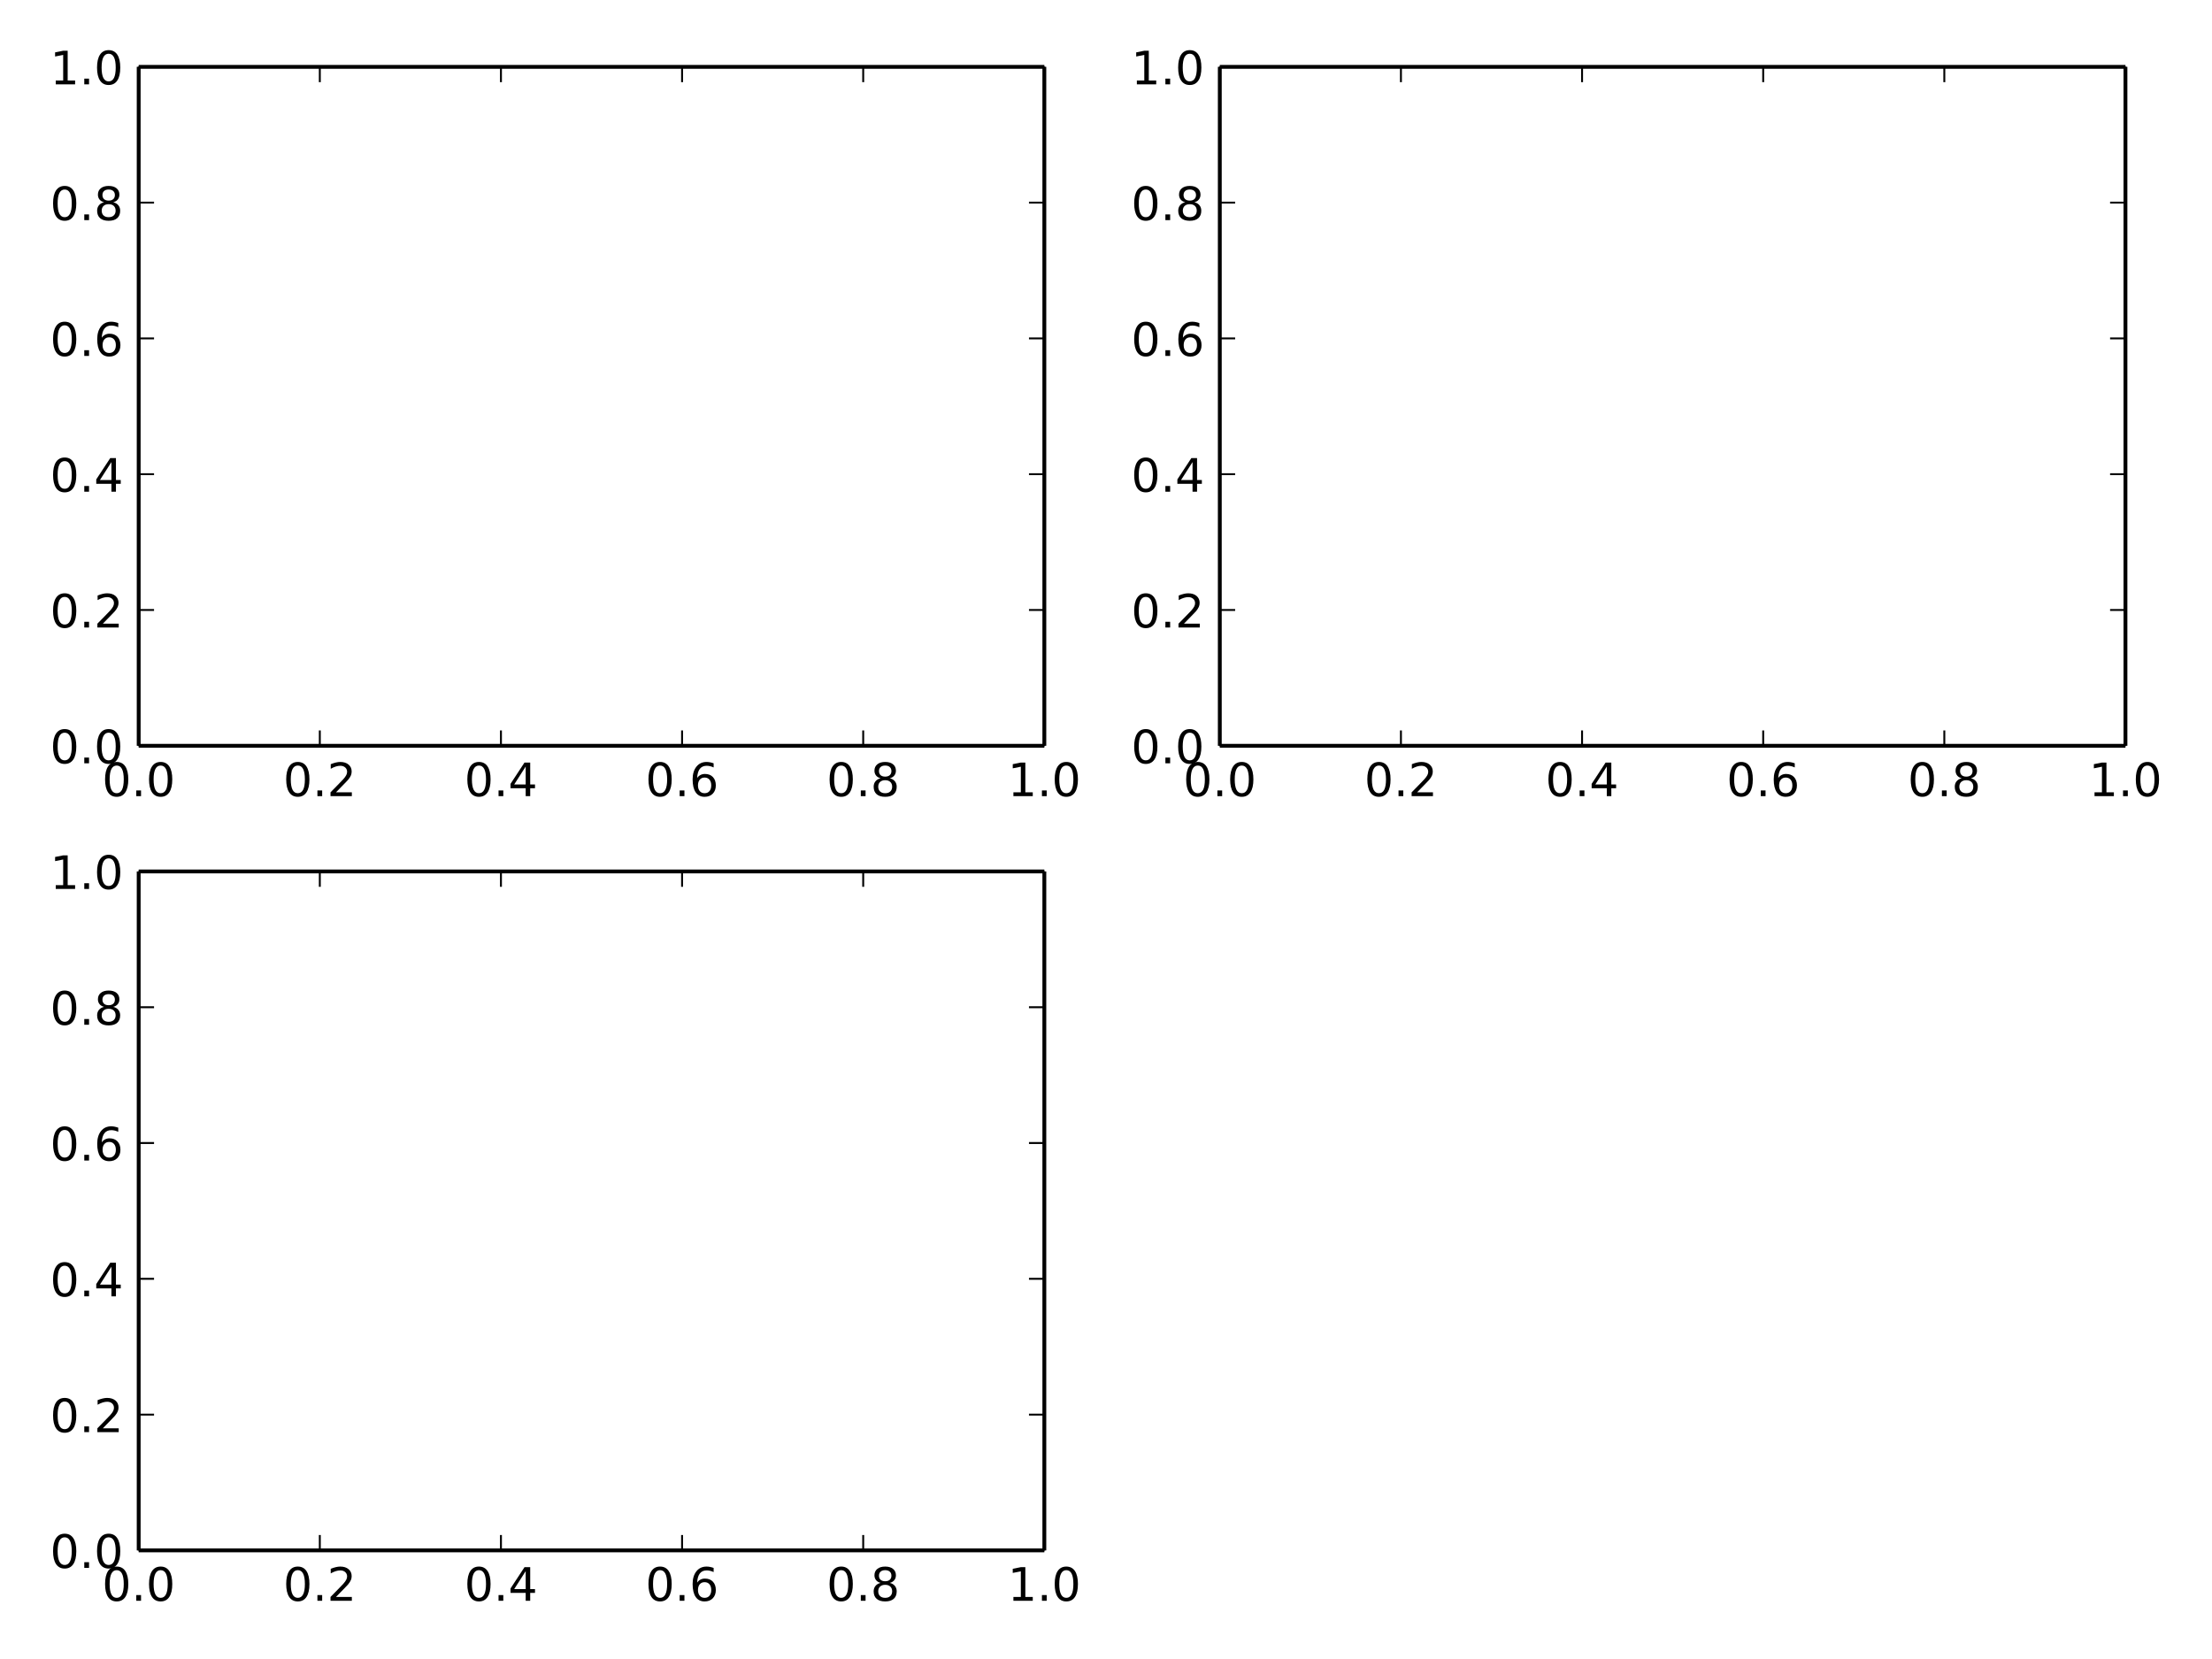 <svg xmlns="http://www.w3.org/2000/svg" xmlns:xlink="http://www.w3.org/1999/xlink" width="768" height="576" version="1.1" viewBox="0 0 576 432"><defs><style type="text/css">*{stroke-linecap:butt;stroke-linejoin:round}</style></defs><g id="figure_1"><g id="patch_1"><path fill="#fff" d="M 0 432 L 576 432 L 576 0 L 0 0 z"/></g><g id="axes_1"><g id="patch_2"><path fill="#fff" d="M 36.113 194.2 L 271.943 194.2 L 271.943 17.404 L 36.113 17.404 z"/></g><g id="patch_3"><path fill="none" stroke="#000" stroke-linecap="square" stroke-linejoin="miter" d="M 36.113 194.2 L 36.113 17.404"/></g><g id="patch_4"><path fill="none" stroke="#000" stroke-linecap="square" stroke-linejoin="miter" d="M 271.943 194.2 L 271.943 17.404"/></g><g id="patch_5"><path fill="none" stroke="#000" stroke-linecap="square" stroke-linejoin="miter" d="M 36.113 194.2 L 271.943 194.2"/></g><g id="patch_6"><path fill="none" stroke="#000" stroke-linecap="square" stroke-linejoin="miter" d="M 36.113 17.404 L 271.943 17.404"/></g><g id="matplotlib.axis_1"><g id="xtick_1"><g id="line2d_1"><defs><path id="m368fc901b1" stroke="#000" stroke-width=".5" d="M 0 0 L 0 -4"/></defs><g><use x="36.113" y="194.2" stroke="#000" stroke-width=".5" xlink:href="#m368fc901b1"/></g></g><g id="line2d_2"><defs><path id="mc63e59a608" stroke="#000" stroke-width=".5" d="M 0 0 L 0 4"/></defs><g><use x="36.113" y="17.404" stroke="#000" stroke-width=".5" xlink:href="#mc63e59a608"/></g></g><g id="text_1"><defs><path id="DejaVuSans-30" d="M 31.781 66.406 Q 24.172 66.406 20.328 58.906 Q 16.5 51.422 16.5 36.375 Q 16.5 21.391 20.328 13.891 Q 24.172 6.391 31.781 6.391 Q 39.453 6.391 43.281 13.891 Q 47.125 21.391 47.125 36.375 Q 47.125 51.422 43.281 58.906 Q 39.453 66.406 31.781 66.406 M 31.781 74.219 Q 44.047 74.219 50.516 64.516 Q 56.984 54.828 56.984 36.375 Q 56.984 17.969 50.516 8.266 Q 44.047 -1.422 31.781 -1.422 Q 19.531 -1.422 13.062 8.266 Q 6.594 17.969 6.594 36.375 Q 6.594 54.828 13.062 64.516 Q 19.531 74.219 31.781 74.219"/><path id="DejaVuSans-2e" d="M 10.688 12.406 L 21 12.406 L 21 0 L 10.688 0 z"/></defs><g transform="translate(26.571 207.318)scale(0.12 -0.12)"><use xlink:href="#DejaVuSans-30"/><use x="63.623" xlink:href="#DejaVuSans-2e"/><use x="95.41" xlink:href="#DejaVuSans-30"/></g></g></g><g id="xtick_2"><g id="line2d_3"><g><use x="83.279" y="194.2" stroke="#000" stroke-width=".5" xlink:href="#m368fc901b1"/></g></g><g id="line2d_4"><g><use x="83.279" y="17.404" stroke="#000" stroke-width=".5" xlink:href="#mc63e59a608"/></g></g><g id="text_2"><defs><path id="DejaVuSans-32" d="M 19.188 8.297 L 53.609 8.297 L 53.609 0 L 7.328 0 L 7.328 8.297 Q 12.938 14.109 22.625 23.891 Q 32.328 33.688 34.812 36.531 Q 39.547 41.844 41.422 45.531 Q 43.312 49.219 43.312 52.781 Q 43.312 58.594 39.234 62.25 Q 35.156 65.922 28.609 65.922 Q 23.969 65.922 18.812 64.312 Q 13.672 62.703 7.812 59.422 L 7.812 69.391 Q 13.766 71.781 18.938 73 Q 24.125 74.219 28.422 74.219 Q 39.75 74.219 46.484 68.547 Q 53.219 62.891 53.219 53.422 Q 53.219 48.922 51.531 44.891 Q 49.859 40.875 45.406 35.406 Q 44.188 33.984 37.641 27.219 Q 31.109 20.453 19.188 8.297"/></defs><g transform="translate(73.737 207.318)scale(0.12 -0.12)"><use xlink:href="#DejaVuSans-30"/><use x="63.623" xlink:href="#DejaVuSans-2e"/><use x="95.41" xlink:href="#DejaVuSans-32"/></g></g></g><g id="xtick_3"><g id="line2d_5"><g><use x="130.445" y="194.2" stroke="#000" stroke-width=".5" xlink:href="#m368fc901b1"/></g></g><g id="line2d_6"><g><use x="130.445" y="17.404" stroke="#000" stroke-width=".5" xlink:href="#mc63e59a608"/></g></g><g id="text_3"><defs><path id="DejaVuSans-34" d="M 37.797 64.312 L 12.891 25.391 L 37.797 25.391 z M 35.203 72.906 L 47.609 72.906 L 47.609 25.391 L 58.016 25.391 L 58.016 17.188 L 47.609 17.188 L 47.609 0 L 37.797 0 L 37.797 17.188 L 4.891 17.188 L 4.891 26.703 z"/></defs><g transform="translate(120.903 207.318)scale(0.12 -0.12)"><use xlink:href="#DejaVuSans-30"/><use x="63.623" xlink:href="#DejaVuSans-2e"/><use x="95.41" xlink:href="#DejaVuSans-34"/></g></g></g><g id="xtick_4"><g id="line2d_7"><g><use x="177.611" y="194.2" stroke="#000" stroke-width=".5" xlink:href="#m368fc901b1"/></g></g><g id="line2d_8"><g><use x="177.611" y="17.404" stroke="#000" stroke-width=".5" xlink:href="#mc63e59a608"/></g></g><g id="text_4"><defs><path id="DejaVuSans-36" d="M 33.016 40.375 Q 26.375 40.375 22.484 35.828 Q 18.609 31.297 18.609 23.391 Q 18.609 15.531 22.484 10.953 Q 26.375 6.391 33.016 6.391 Q 39.656 6.391 43.531 10.953 Q 47.406 15.531 47.406 23.391 Q 47.406 31.297 43.531 35.828 Q 39.656 40.375 33.016 40.375 M 52.594 71.297 L 52.594 62.312 Q 48.875 64.062 45.094 64.984 Q 41.312 65.922 37.594 65.922 Q 27.828 65.922 22.672 59.328 Q 17.531 52.734 16.797 39.406 Q 19.672 43.656 24.016 45.922 Q 28.375 48.188 33.594 48.188 Q 44.578 48.188 50.953 41.516 Q 57.328 34.859 57.328 23.391 Q 57.328 12.156 50.688 5.359 Q 44.047 -1.422 33.016 -1.422 Q 20.359 -1.422 13.672 8.266 Q 6.984 17.969 6.984 36.375 Q 6.984 53.656 15.188 63.938 Q 23.391 74.219 37.203 74.219 Q 40.922 74.219 44.703 73.484 Q 48.484 72.75 52.594 71.297"/></defs><g transform="translate(168.069 207.318)scale(0.12 -0.12)"><use xlink:href="#DejaVuSans-30"/><use x="63.623" xlink:href="#DejaVuSans-2e"/><use x="95.41" xlink:href="#DejaVuSans-36"/></g></g></g><g id="xtick_5"><g id="line2d_9"><g><use x="224.777" y="194.2" stroke="#000" stroke-width=".5" xlink:href="#m368fc901b1"/></g></g><g id="line2d_10"><g><use x="224.777" y="17.404" stroke="#000" stroke-width=".5" xlink:href="#mc63e59a608"/></g></g><g id="text_5"><defs><path id="DejaVuSans-38" d="M 31.781 34.625 Q 24.75 34.625 20.719 30.859 Q 16.703 27.094 16.703 20.516 Q 16.703 13.922 20.719 10.156 Q 24.75 6.391 31.781 6.391 Q 38.812 6.391 42.859 10.172 Q 46.922 13.969 46.922 20.516 Q 46.922 27.094 42.891 30.859 Q 38.875 34.625 31.781 34.625 M 21.922 38.812 Q 15.578 40.375 12.031 44.719 Q 8.5 49.078 8.5 55.328 Q 8.5 64.062 14.719 69.141 Q 20.953 74.219 31.781 74.219 Q 42.672 74.219 48.875 69.141 Q 55.078 64.062 55.078 55.328 Q 55.078 49.078 51.531 44.719 Q 48 40.375 41.703 38.812 Q 48.828 37.156 52.797 32.312 Q 56.781 27.484 56.781 20.516 Q 56.781 9.906 50.312 4.234 Q 43.844 -1.422 31.781 -1.422 Q 19.734 -1.422 13.25 4.234 Q 6.781 9.906 6.781 20.516 Q 6.781 27.484 10.781 32.312 Q 14.797 37.156 21.922 38.812 M 18.312 54.391 Q 18.312 48.734 21.844 45.562 Q 25.391 42.391 31.781 42.391 Q 38.141 42.391 41.719 45.562 Q 45.312 48.734 45.312 54.391 Q 45.312 60.062 41.719 63.234 Q 38.141 66.406 31.781 66.406 Q 25.391 66.406 21.844 63.234 Q 18.312 60.062 18.312 54.391"/></defs><g transform="translate(215.236 207.318)scale(0.12 -0.12)"><use xlink:href="#DejaVuSans-30"/><use x="63.623" xlink:href="#DejaVuSans-2e"/><use x="95.41" xlink:href="#DejaVuSans-38"/></g></g></g><g id="xtick_6"><g id="line2d_11"><g><use x="271.943" y="194.2" stroke="#000" stroke-width=".5" xlink:href="#m368fc901b1"/></g></g><g id="line2d_12"><g><use x="271.943" y="17.404" stroke="#000" stroke-width=".5" xlink:href="#mc63e59a608"/></g></g><g id="text_6"><defs><path id="DejaVuSans-31" d="M 12.406 8.297 L 28.516 8.297 L 28.516 63.922 L 10.984 60.406 L 10.984 69.391 L 28.422 72.906 L 38.281 72.906 L 38.281 8.297 L 54.391 8.297 L 54.391 0 L 12.406 0 z"/></defs><g transform="translate(262.402 207.318)scale(0.12 -0.12)"><use xlink:href="#DejaVuSans-31"/><use x="63.623" xlink:href="#DejaVuSans-2e"/><use x="95.41" xlink:href="#DejaVuSans-30"/></g></g></g></g><g id="matplotlib.axis_2"><g id="ytick_1"><g id="line2d_13"><defs><path id="m556f96d829" stroke="#000" stroke-width=".5" d="M 0 0 L 4 0"/></defs><g><use x="36.113" y="194.2" stroke="#000" stroke-width=".5" xlink:href="#m556f96d829"/></g></g><g id="line2d_14"><defs><path id="m27e32ca04a" stroke="#000" stroke-width=".5" d="M 0 0 L -4 0"/></defs><g><use x="271.943" y="194.2" stroke="#000" stroke-width=".5" xlink:href="#m27e32ca04a"/></g></g><g id="text_7"><g transform="translate(13.029 198.759)scale(0.12 -0.12)"><use xlink:href="#DejaVuSans-30"/><use x="63.623" xlink:href="#DejaVuSans-2e"/><use x="95.41" xlink:href="#DejaVuSans-30"/></g></g></g><g id="ytick_2"><g id="line2d_15"><g><use x="36.113" y="158.84" stroke="#000" stroke-width=".5" xlink:href="#m556f96d829"/></g></g><g id="line2d_16"><g><use x="271.943" y="158.84" stroke="#000" stroke-width=".5" xlink:href="#m27e32ca04a"/></g></g><g id="text_8"><g transform="translate(13.029 163.4)scale(0.12 -0.12)"><use xlink:href="#DejaVuSans-30"/><use x="63.623" xlink:href="#DejaVuSans-2e"/><use x="95.41" xlink:href="#DejaVuSans-32"/></g></g></g><g id="ytick_3"><g id="line2d_17"><g><use x="36.113" y="123.481" stroke="#000" stroke-width=".5" xlink:href="#m556f96d829"/></g></g><g id="line2d_18"><g><use x="271.943" y="123.481" stroke="#000" stroke-width=".5" xlink:href="#m27e32ca04a"/></g></g><g id="text_9"><g transform="translate(13.029 128.04)scale(0.12 -0.12)"><use xlink:href="#DejaVuSans-30"/><use x="63.623" xlink:href="#DejaVuSans-2e"/><use x="95.41" xlink:href="#DejaVuSans-34"/></g></g></g><g id="ytick_4"><g id="line2d_19"><g><use x="36.113" y="88.122" stroke="#000" stroke-width=".5" xlink:href="#m556f96d829"/></g></g><g id="line2d_20"><g><use x="271.943" y="88.122" stroke="#000" stroke-width=".5" xlink:href="#m27e32ca04a"/></g></g><g id="text_10"><g transform="translate(13.029 92.681)scale(0.12 -0.12)"><use xlink:href="#DejaVuSans-30"/><use x="63.623" xlink:href="#DejaVuSans-2e"/><use x="95.41" xlink:href="#DejaVuSans-36"/></g></g></g><g id="ytick_5"><g id="line2d_21"><g><use x="36.113" y="52.763" stroke="#000" stroke-width=".5" xlink:href="#m556f96d829"/></g></g><g id="line2d_22"><g><use x="271.943" y="52.763" stroke="#000" stroke-width=".5" xlink:href="#m27e32ca04a"/></g></g><g id="text_11"><g transform="translate(13.029 57.322)scale(0.12 -0.12)"><use xlink:href="#DejaVuSans-30"/><use x="63.623" xlink:href="#DejaVuSans-2e"/><use x="95.41" xlink:href="#DejaVuSans-38"/></g></g></g><g id="ytick_6"><g id="line2d_23"><g><use x="36.113" y="17.404" stroke="#000" stroke-width=".5" xlink:href="#m556f96d829"/></g></g><g id="line2d_24"><g><use x="271.943" y="17.404" stroke="#000" stroke-width=".5" xlink:href="#m27e32ca04a"/></g></g><g id="text_12"><g transform="translate(13.029 21.963)scale(0.12 -0.12)"><use xlink:href="#DejaVuSans-31"/><use x="63.623" xlink:href="#DejaVuSans-2e"/><use x="95.41" xlink:href="#DejaVuSans-30"/></g></g></g></g></g><g id="axes_2"><g id="patch_7"><path fill="#fff" d="M 317.633 194.2 L 553.463 194.2 L 553.463 17.404 L 317.633 17.404 z"/></g><g id="patch_8"><path fill="none" stroke="#000" stroke-linecap="square" stroke-linejoin="miter" d="M 317.633 194.2 L 317.633 17.404"/></g><g id="patch_9"><path fill="none" stroke="#000" stroke-linecap="square" stroke-linejoin="miter" d="M 553.463 194.2 L 553.463 17.404"/></g><g id="patch_10"><path fill="none" stroke="#000" stroke-linecap="square" stroke-linejoin="miter" d="M 317.633 194.2 L 553.463 194.2"/></g><g id="patch_11"><path fill="none" stroke="#000" stroke-linecap="square" stroke-linejoin="miter" d="M 317.633 17.404 L 553.463 17.404"/></g><g id="matplotlib.axis_3"><g id="xtick_7"><g id="line2d_25"><g><use x="317.633" y="194.2" stroke="#000" stroke-width=".5" xlink:href="#m368fc901b1"/></g></g><g id="line2d_26"><g><use x="317.633" y="17.404" stroke="#000" stroke-width=".5" xlink:href="#mc63e59a608"/></g></g><g id="text_13"><g transform="translate(308.091 207.318)scale(0.12 -0.12)"><use xlink:href="#DejaVuSans-30"/><use x="63.623" xlink:href="#DejaVuSans-2e"/><use x="95.41" xlink:href="#DejaVuSans-30"/></g></g></g><g id="xtick_8"><g id="line2d_27"><g><use x="364.799" y="194.2" stroke="#000" stroke-width=".5" xlink:href="#m368fc901b1"/></g></g><g id="line2d_28"><g><use x="364.799" y="17.404" stroke="#000" stroke-width=".5" xlink:href="#mc63e59a608"/></g></g><g id="text_14"><g transform="translate(355.257 207.318)scale(0.12 -0.12)"><use xlink:href="#DejaVuSans-30"/><use x="63.623" xlink:href="#DejaVuSans-2e"/><use x="95.41" xlink:href="#DejaVuSans-32"/></g></g></g><g id="xtick_9"><g id="line2d_29"><g><use x="411.965" y="194.2" stroke="#000" stroke-width=".5" xlink:href="#m368fc901b1"/></g></g><g id="line2d_30"><g><use x="411.965" y="17.404" stroke="#000" stroke-width=".5" xlink:href="#mc63e59a608"/></g></g><g id="text_15"><g transform="translate(402.423 207.318)scale(0.12 -0.12)"><use xlink:href="#DejaVuSans-30"/><use x="63.623" xlink:href="#DejaVuSans-2e"/><use x="95.41" xlink:href="#DejaVuSans-34"/></g></g></g><g id="xtick_10"><g id="line2d_31"><g><use x="459.131" y="194.2" stroke="#000" stroke-width=".5" xlink:href="#m368fc901b1"/></g></g><g id="line2d_32"><g><use x="459.131" y="17.404" stroke="#000" stroke-width=".5" xlink:href="#mc63e59a608"/></g></g><g id="text_16"><g transform="translate(449.589 207.318)scale(0.12 -0.12)"><use xlink:href="#DejaVuSans-30"/><use x="63.623" xlink:href="#DejaVuSans-2e"/><use x="95.41" xlink:href="#DejaVuSans-36"/></g></g></g><g id="xtick_11"><g id="line2d_33"><g><use x="506.297" y="194.2" stroke="#000" stroke-width=".5" xlink:href="#m368fc901b1"/></g></g><g id="line2d_34"><g><use x="506.297" y="17.404" stroke="#000" stroke-width=".5" xlink:href="#mc63e59a608"/></g></g><g id="text_17"><g transform="translate(496.755 207.318)scale(0.12 -0.12)"><use xlink:href="#DejaVuSans-30"/><use x="63.623" xlink:href="#DejaVuSans-2e"/><use x="95.41" xlink:href="#DejaVuSans-38"/></g></g></g><g id="xtick_12"><g id="line2d_35"><g><use x="553.463" y="194.2" stroke="#000" stroke-width=".5" xlink:href="#m368fc901b1"/></g></g><g id="line2d_36"><g><use x="553.463" y="17.404" stroke="#000" stroke-width=".5" xlink:href="#mc63e59a608"/></g></g><g id="text_18"><g transform="translate(543.922 207.318)scale(0.12 -0.12)"><use xlink:href="#DejaVuSans-31"/><use x="63.623" xlink:href="#DejaVuSans-2e"/><use x="95.41" xlink:href="#DejaVuSans-30"/></g></g></g></g><g id="matplotlib.axis_4"><g id="ytick_7"><g id="line2d_37"><g><use x="317.633" y="194.2" stroke="#000" stroke-width=".5" xlink:href="#m556f96d829"/></g></g><g id="line2d_38"><g><use x="553.463" y="194.2" stroke="#000" stroke-width=".5" xlink:href="#m27e32ca04a"/></g></g><g id="text_19"><g transform="translate(294.549 198.759)scale(0.12 -0.12)"><use xlink:href="#DejaVuSans-30"/><use x="63.623" xlink:href="#DejaVuSans-2e"/><use x="95.41" xlink:href="#DejaVuSans-30"/></g></g></g><g id="ytick_8"><g id="line2d_39"><g><use x="317.633" y="158.84" stroke="#000" stroke-width=".5" xlink:href="#m556f96d829"/></g></g><g id="line2d_40"><g><use x="553.463" y="158.84" stroke="#000" stroke-width=".5" xlink:href="#m27e32ca04a"/></g></g><g id="text_20"><g transform="translate(294.549 163.4)scale(0.12 -0.12)"><use xlink:href="#DejaVuSans-30"/><use x="63.623" xlink:href="#DejaVuSans-2e"/><use x="95.41" xlink:href="#DejaVuSans-32"/></g></g></g><g id="ytick_9"><g id="line2d_41"><g><use x="317.633" y="123.481" stroke="#000" stroke-width=".5" xlink:href="#m556f96d829"/></g></g><g id="line2d_42"><g><use x="553.463" y="123.481" stroke="#000" stroke-width=".5" xlink:href="#m27e32ca04a"/></g></g><g id="text_21"><g transform="translate(294.549 128.04)scale(0.12 -0.12)"><use xlink:href="#DejaVuSans-30"/><use x="63.623" xlink:href="#DejaVuSans-2e"/><use x="95.41" xlink:href="#DejaVuSans-34"/></g></g></g><g id="ytick_10"><g id="line2d_43"><g><use x="317.633" y="88.122" stroke="#000" stroke-width=".5" xlink:href="#m556f96d829"/></g></g><g id="line2d_44"><g><use x="553.463" y="88.122" stroke="#000" stroke-width=".5" xlink:href="#m27e32ca04a"/></g></g><g id="text_22"><g transform="translate(294.549 92.681)scale(0.12 -0.12)"><use xlink:href="#DejaVuSans-30"/><use x="63.623" xlink:href="#DejaVuSans-2e"/><use x="95.41" xlink:href="#DejaVuSans-36"/></g></g></g><g id="ytick_11"><g id="line2d_45"><g><use x="317.633" y="52.763" stroke="#000" stroke-width=".5" xlink:href="#m556f96d829"/></g></g><g id="line2d_46"><g><use x="553.463" y="52.763" stroke="#000" stroke-width=".5" xlink:href="#m27e32ca04a"/></g></g><g id="text_23"><g transform="translate(294.549 57.322)scale(0.12 -0.12)"><use xlink:href="#DejaVuSans-30"/><use x="63.623" xlink:href="#DejaVuSans-2e"/><use x="95.41" xlink:href="#DejaVuSans-38"/></g></g></g><g id="ytick_12"><g id="line2d_47"><g><use x="317.633" y="17.404" stroke="#000" stroke-width=".5" xlink:href="#m556f96d829"/></g></g><g id="line2d_48"><g><use x="553.463" y="17.404" stroke="#000" stroke-width=".5" xlink:href="#m27e32ca04a"/></g></g><g id="text_24"><g transform="translate(294.549 21.963)scale(0.12 -0.12)"><use xlink:href="#DejaVuSans-31"/><use x="63.623" xlink:href="#DejaVuSans-2e"/><use x="95.41" xlink:href="#DejaVuSans-30"/></g></g></g></g></g><g id="axes_3"><g id="patch_12"><path fill="#fff" d="M 36.113 403.72 L 271.943 403.72 L 271.943 226.924 L 36.113 226.924 z"/></g><g id="patch_13"><path fill="none" stroke="#000" stroke-linecap="square" stroke-linejoin="miter" d="M 36.113 403.72 L 36.113 226.924"/></g><g id="patch_14"><path fill="none" stroke="#000" stroke-linecap="square" stroke-linejoin="miter" d="M 271.943 403.72 L 271.943 226.924"/></g><g id="patch_15"><path fill="none" stroke="#000" stroke-linecap="square" stroke-linejoin="miter" d="M 36.113 403.72 L 271.943 403.72"/></g><g id="patch_16"><path fill="none" stroke="#000" stroke-linecap="square" stroke-linejoin="miter" d="M 36.113 226.924 L 271.943 226.924"/></g><g id="matplotlib.axis_5"><g id="xtick_13"><g id="line2d_49"><g><use x="36.113" y="403.72" stroke="#000" stroke-width=".5" xlink:href="#m368fc901b1"/></g></g><g id="line2d_50"><g><use x="36.113" y="226.924" stroke="#000" stroke-width=".5" xlink:href="#mc63e59a608"/></g></g><g id="text_25"><g transform="translate(26.571 416.838)scale(0.12 -0.12)"><use xlink:href="#DejaVuSans-30"/><use x="63.623" xlink:href="#DejaVuSans-2e"/><use x="95.41" xlink:href="#DejaVuSans-30"/></g></g></g><g id="xtick_14"><g id="line2d_51"><g><use x="83.279" y="403.72" stroke="#000" stroke-width=".5" xlink:href="#m368fc901b1"/></g></g><g id="line2d_52"><g><use x="83.279" y="226.924" stroke="#000" stroke-width=".5" xlink:href="#mc63e59a608"/></g></g><g id="text_26"><g transform="translate(73.737 416.838)scale(0.12 -0.12)"><use xlink:href="#DejaVuSans-30"/><use x="63.623" xlink:href="#DejaVuSans-2e"/><use x="95.41" xlink:href="#DejaVuSans-32"/></g></g></g><g id="xtick_15"><g id="line2d_53"><g><use x="130.445" y="403.72" stroke="#000" stroke-width=".5" xlink:href="#m368fc901b1"/></g></g><g id="line2d_54"><g><use x="130.445" y="226.924" stroke="#000" stroke-width=".5" xlink:href="#mc63e59a608"/></g></g><g id="text_27"><g transform="translate(120.903 416.838)scale(0.12 -0.12)"><use xlink:href="#DejaVuSans-30"/><use x="63.623" xlink:href="#DejaVuSans-2e"/><use x="95.41" xlink:href="#DejaVuSans-34"/></g></g></g><g id="xtick_16"><g id="line2d_55"><g><use x="177.611" y="403.72" stroke="#000" stroke-width=".5" xlink:href="#m368fc901b1"/></g></g><g id="line2d_56"><g><use x="177.611" y="226.924" stroke="#000" stroke-width=".5" xlink:href="#mc63e59a608"/></g></g><g id="text_28"><g transform="translate(168.069 416.838)scale(0.12 -0.12)"><use xlink:href="#DejaVuSans-30"/><use x="63.623" xlink:href="#DejaVuSans-2e"/><use x="95.41" xlink:href="#DejaVuSans-36"/></g></g></g><g id="xtick_17"><g id="line2d_57"><g><use x="224.777" y="403.72" stroke="#000" stroke-width=".5" xlink:href="#m368fc901b1"/></g></g><g id="line2d_58"><g><use x="224.777" y="226.924" stroke="#000" stroke-width=".5" xlink:href="#mc63e59a608"/></g></g><g id="text_29"><g transform="translate(215.236 416.838)scale(0.12 -0.12)"><use xlink:href="#DejaVuSans-30"/><use x="63.623" xlink:href="#DejaVuSans-2e"/><use x="95.41" xlink:href="#DejaVuSans-38"/></g></g></g><g id="xtick_18"><g id="line2d_59"><g><use x="271.943" y="403.72" stroke="#000" stroke-width=".5" xlink:href="#m368fc901b1"/></g></g><g id="line2d_60"><g><use x="271.943" y="226.924" stroke="#000" stroke-width=".5" xlink:href="#mc63e59a608"/></g></g><g id="text_30"><g transform="translate(262.402 416.838)scale(0.12 -0.12)"><use xlink:href="#DejaVuSans-31"/><use x="63.623" xlink:href="#DejaVuSans-2e"/><use x="95.41" xlink:href="#DejaVuSans-30"/></g></g></g></g><g id="matplotlib.axis_6"><g id="ytick_13"><g id="line2d_61"><g><use x="36.113" y="403.72" stroke="#000" stroke-width=".5" xlink:href="#m556f96d829"/></g></g><g id="line2d_62"><g><use x="271.943" y="403.72" stroke="#000" stroke-width=".5" xlink:href="#m27e32ca04a"/></g></g><g id="text_31"><g transform="translate(13.029 408.279)scale(0.12 -0.12)"><use xlink:href="#DejaVuSans-30"/><use x="63.623" xlink:href="#DejaVuSans-2e"/><use x="95.41" xlink:href="#DejaVuSans-30"/></g></g></g><g id="ytick_14"><g id="line2d_63"><g><use x="36.113" y="368.361" stroke="#000" stroke-width=".5" xlink:href="#m556f96d829"/></g></g><g id="line2d_64"><g><use x="271.943" y="368.361" stroke="#000" stroke-width=".5" xlink:href="#m27e32ca04a"/></g></g><g id="text_32"><g transform="translate(13.029 372.92)scale(0.12 -0.12)"><use xlink:href="#DejaVuSans-30"/><use x="63.623" xlink:href="#DejaVuSans-2e"/><use x="95.41" xlink:href="#DejaVuSans-32"/></g></g></g><g id="ytick_15"><g id="line2d_65"><g><use x="36.113" y="333.001" stroke="#000" stroke-width=".5" xlink:href="#m556f96d829"/></g></g><g id="line2d_66"><g><use x="271.943" y="333.001" stroke="#000" stroke-width=".5" xlink:href="#m27e32ca04a"/></g></g><g id="text_33"><g transform="translate(13.029 337.56)scale(0.12 -0.12)"><use xlink:href="#DejaVuSans-30"/><use x="63.623" xlink:href="#DejaVuSans-2e"/><use x="95.41" xlink:href="#DejaVuSans-34"/></g></g></g><g id="ytick_16"><g id="line2d_67"><g><use x="36.113" y="297.642" stroke="#000" stroke-width=".5" xlink:href="#m556f96d829"/></g></g><g id="line2d_68"><g><use x="271.943" y="297.642" stroke="#000" stroke-width=".5" xlink:href="#m27e32ca04a"/></g></g><g id="text_34"><g transform="translate(13.029 302.201)scale(0.12 -0.12)"><use xlink:href="#DejaVuSans-30"/><use x="63.623" xlink:href="#DejaVuSans-2e"/><use x="95.41" xlink:href="#DejaVuSans-36"/></g></g></g><g id="ytick_17"><g id="line2d_69"><g><use x="36.113" y="262.283" stroke="#000" stroke-width=".5" xlink:href="#m556f96d829"/></g></g><g id="line2d_70"><g><use x="271.943" y="262.283" stroke="#000" stroke-width=".5" xlink:href="#m27e32ca04a"/></g></g><g id="text_35"><g transform="translate(13.029 266.842)scale(0.12 -0.12)"><use xlink:href="#DejaVuSans-30"/><use x="63.623" xlink:href="#DejaVuSans-2e"/><use x="95.41" xlink:href="#DejaVuSans-38"/></g></g></g><g id="ytick_18"><g id="line2d_71"><g><use x="36.113" y="226.924" stroke="#000" stroke-width=".5" xlink:href="#m556f96d829"/></g></g><g id="line2d_72"><g><use x="271.943" y="226.924" stroke="#000" stroke-width=".5" xlink:href="#m27e32ca04a"/></g></g><g id="text_36"><g transform="translate(13.029 231.483)scale(0.12 -0.12)"><use xlink:href="#DejaVuSans-31"/><use x="63.623" xlink:href="#DejaVuSans-2e"/><use x="95.41" xlink:href="#DejaVuSans-30"/></g></g></g></g></g></g></svg>